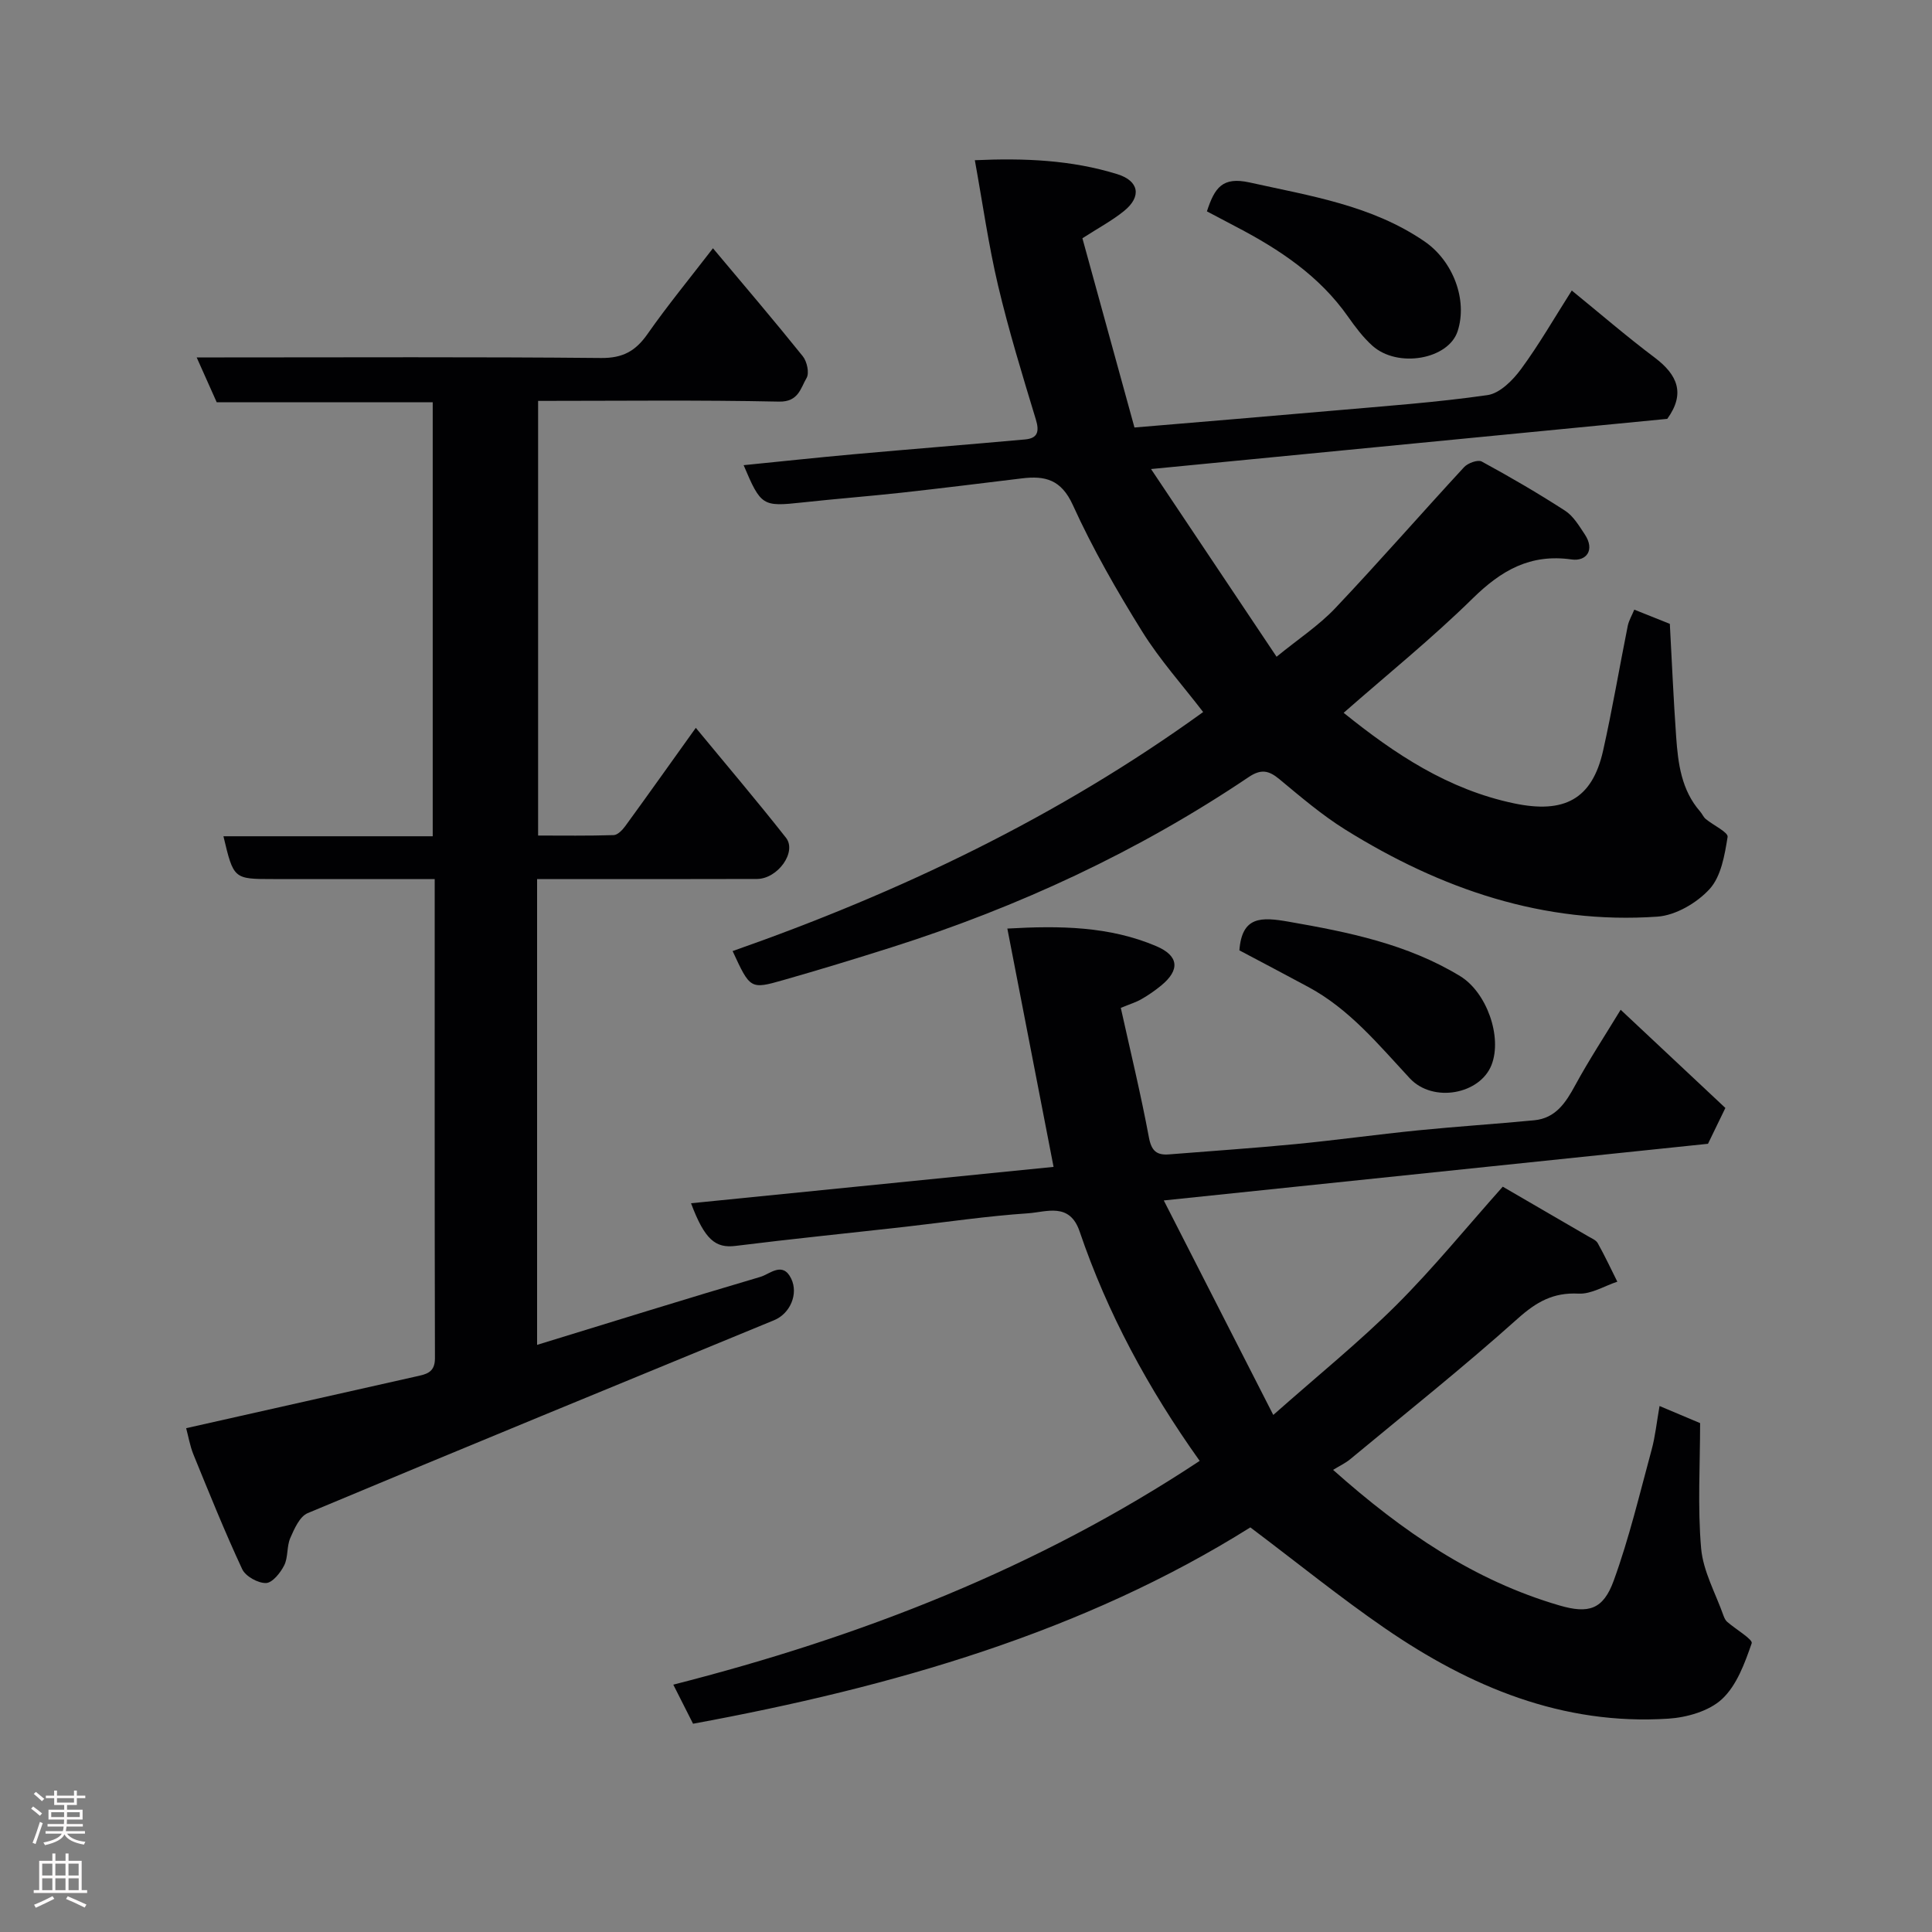 <svg enable-background="new 0 0 400 400" viewBox="0 0 400 400" xmlns="http://www.w3.org/2000/svg"><rect x="0" y="0" width="400" height="400" fill="#808080" stroke="none"/><g fill="#010103"><path d="m232.05 208.67c2 9.02 4.15 17.88 5.82 26.82.53 2.84 1.64 3.72 4.21 3.51 8.7-.7 17.4-1.28 26.08-2.12 8.48-.82 16.93-2 25.4-2.85 8.02-.8 16.07-1.32 24.09-2.09 4.43-.43 6.52-3.63 8.48-7.25 2.86-5.26 6.16-10.28 9.41-15.63 7.27 6.82 14.4 13.5 21.68 20.33-1.26 2.6-2.38 4.92-3.6 7.42-37.05 3.86-74.21 7.73-112.67 11.73 7.64 14.96 14.99 29.36 22.67 44.41 9.27-8.21 17.75-15.06 25.44-22.71 7.67-7.64 14.52-16.09 22.07-24.55 5.89 3.42 11.8 6.85 17.71 10.29.7.41 1.61.77 1.96 1.41 1.45 2.6 2.72 5.3 4.05 7.97-2.68.88-5.4 2.61-8.03 2.47-5.24-.27-8.72 1.71-12.58 5.16-11.24 10.07-23.07 19.48-34.69 29.12-1 .83-2.23 1.4-3.55 2.21 14.53 12.93 29.25 22.92 46.83 28.06 6.07 1.78 9.09.88 11.27-5.12 3.21-8.82 5.38-18.02 7.85-27.1.76-2.78 1.04-5.68 1.64-9.06 3.04 1.28 5.62 2.37 8.4 3.54 0 8.65-.54 17.35.21 25.93.42 4.76 3.01 9.33 4.65 13.98.16.44.39.92.73 1.22 1.77 1.55 5.37 3.66 5.09 4.45-1.43 4.12-3.09 8.72-6.15 11.56-2.68 2.49-7.26 3.8-11.1 4.05-21.9 1.42-41.03-6.58-58.64-18.68-9.3-6.39-18.09-13.53-27.91-20.92-34.56 21.69-74.14 33.06-115.38 40.65-1.15-2.28-2.38-4.71-4.09-8.09 38.87-9.9 75.49-24.15 108.98-46.33-10.66-14.97-19.1-30.57-24.86-47.51-2.07-6.08-6.87-4.01-10.67-3.75-8.49.57-16.94 1.83-25.4 2.79-11.72 1.32-23.46 2.5-35.16 3.96-4.15.52-6.39-1.28-9.22-8.83 25.23-2.53 50.32-5.05 75.06-7.53-3.13-16.13-6.29-32.44-9.57-49.34 10.9-.62 21.11-.49 30.83 3.64 4.7 2 4.95 4.93 1.01 8.16-1.26 1.03-2.62 1.98-4.04 2.79-1.09.65-2.35 1.02-4.31 1.83z"/><path d="m338.36 126.22c2.5 1 4.92 1.96 7.36 2.94.43 7.9.76 15.65 1.31 23.38.39 5.53 1.08 11.03 4.96 15.47.43.49.68 1.15 1.17 1.56 1.56 1.29 4.68 2.75 4.52 3.71-.6 3.76-1.34 8.16-3.72 10.78-2.62 2.87-7.01 5.45-10.8 5.72-23.57 1.64-44.89-5.72-64.65-18.03-4.84-3.02-9.24-6.79-13.64-10.44-2.2-1.83-3.82-2.13-6.35-.42-22.89 15.41-47.68 26.91-73.95 35.25-7.44 2.36-14.9 4.64-22.41 6.78-6.82 1.95-6.85 1.84-10.48-6.01 34.58-12.13 67.39-27.77 97.42-49.49-4.28-5.58-8.99-10.82-12.65-16.71-5.25-8.44-10.23-17.13-14.34-26.17-2.4-5.26-5.73-6.08-10.51-5.5-8.3 1.01-16.59 2.04-24.9 2.96-6.86.75-13.74 1.28-20.6 2.03-8.23.89-8.55.75-12.14-7.72 7.74-.77 15.31-1.59 22.88-2.27 11.8-1.06 23.6-1.99 35.4-3.06 2.63-.24 2.98-1.65 2.21-4.17-2.79-9.18-5.6-18.36-7.81-27.69-1.98-8.39-3.18-16.96-4.81-25.95 10.22-.46 19.99-.06 29.5 2.89 4.49 1.39 5.08 4.62 1.42 7.6-2.48 2.02-5.37 3.55-8.65 5.67 3.5 12.72 7.15 25.99 10.78 39.18 14.44-1.22 27.84-2.32 41.23-3.5 10.64-.94 21.31-1.69 31.87-3.21 2.55-.37 5.23-3.07 6.93-5.38 3.76-5.11 6.93-10.65 10.51-16.27 5.78 4.7 11.32 9.49 17.17 13.89 4.74 3.57 6.38 7.45 2.6 12.68-34.83 3.38-69.92 6.79-106.88 10.39 9.02 13.49 17.23 25.77 25.99 38.86 4.51-3.68 8.73-6.45 12.11-10.01 9.08-9.59 17.76-19.55 26.72-29.25.78-.84 2.84-1.59 3.64-1.16 5.87 3.19 11.66 6.56 17.27 10.19 1.7 1.1 2.89 3.12 4.06 4.88 2.19 3.27.32 5.65-2.72 5.21-8.57-1.22-14.57 2.27-20.48 8.07-8.44 8.29-17.68 15.75-26.71 23.68 10.58 8.53 21.63 15.9 35.34 18.76 10.27 2.14 16.11-.79 18.38-10.95 1.92-8.57 3.38-17.25 5.11-25.87.25-1.12.87-2.14 1.34-3.3z"/><path d="m111.2 182v96.44c15.63-4.79 30.9-9.56 46.24-14.08 1.94-.57 4.62-3.29 6.38.39 1.52 3.17-.24 7.22-3.54 8.58-32.21 13.27-64.45 26.49-96.58 39.95-1.65.69-2.76 3.23-3.6 5.15-.76 1.74-.42 3.99-1.26 5.66-.78 1.55-2.46 3.64-3.78 3.66-1.67.03-4.23-1.39-4.92-2.88-3.63-7.79-6.84-15.77-10.09-23.73-.73-1.8-1.05-3.77-1.51-5.45 15.76-3.55 31.6-7.12 47.44-10.67 2.13-.48 4.07-.73 4.07-3.78-.08-32.83-.05-65.65-.05-99.24-4.1 0-8.02 0-11.94 0-7.17 0-14.33 0-21.5 0-8.19 0-8.19 0-10.3-8.86h43.33c0-30.01 0-59.73 0-89.85-14.78 0-29.7 0-44.72 0-1.36-3.04-2.58-5.79-4.15-9.29h5.74c26 0 52-.13 77.99.12 4.49.04 7.13-1.43 9.6-4.95 4.12-5.89 8.7-11.46 13.56-17.77 6.46 7.7 12.64 14.94 18.6 22.36.87 1.08 1.39 3.47.78 4.5-1.24 2.1-1.66 4.97-5.7 4.89-16.49-.35-32.99-.15-49.88-.15v89.99c5.13 0 10.39.08 15.65-.09.83-.03 1.81-1.06 2.4-1.87 4.71-6.46 9.33-12.99 14.6-20.34 6.29 7.63 12.63 15.08 18.67 22.76 2.3 2.93-1.7 8.51-6.01 8.53-13.17.05-26.33.02-39.5.02-1.83 0-3.65 0-6.02 0z"/><path d="m249.88 43.76c1.6-4.91 3.21-7.23 8.85-5.98 12.55 2.79 25.25 4.71 36.18 12.19 5.94 4.06 8.98 12.12 6.88 18.59-1.89 5.84-12.39 7.73-17.65 3.02-1.93-1.73-3.54-3.88-5.04-6.01-5.91-8.43-14.15-13.9-23.06-18.56-2-1.05-4-2.11-6.16-3.25z"/><path d="m256.6 196.76c.54-7.09 4.51-6.93 10.22-5.93 12.39 2.16 24.55 4.62 35.46 11.25 5.54 3.36 8.78 12.6 6.53 18.39-2.36 6.08-12.11 7.95-16.93 2.78-6.48-6.97-12.51-14.36-21.09-18.95-4.7-2.53-9.43-5.02-14.19-7.54z"/></g><path d="m6.44 374.46.42-.45c.65.47 1.27.95 1.85 1.44l-.45.49c-.65-.56-1.25-1.06-1.82-1.48m.93 7.33-.63-.26c.55-1.36 1.05-2.8 1.52-4.33.19.1.38.19.59.27-.46 1.29-.95 2.73-1.48 4.32m-.38-10.38.44-.42c.43.34 1.01.82 1.74 1.44l-.49.49c-.53-.51-1.09-1.01-1.69-1.51m2.5.35h1.72v-1.04h.59v1.04h3.52v-1.04h.59v1.04h1.75v.53h-1.75v1.42h-2.03v.97h3.22v2.03h-3.24c0 .35-.01.66-.03.93h3.32v.53h-3.37c-.03.27-.08.58-.15.94h3.96v.53h-3.71c.67.92 1.93 1.48 3.79 1.68-.13.24-.23.44-.29.59-2.13-.38-3.48-1.08-4.04-2.12-.43.97-1.77 1.72-4.03 2.23-.09-.19-.2-.37-.33-.55 2.1-.42 3.37-1.03 3.81-1.83h-3.36v-.53h3.58c.08-.29.13-.61.16-.94h-3.33v-.53h3.39c.02-.27.04-.58.04-.93h-3.23v-2.03h3.25v-.97h-2.07v-1.42h-1.73zm1.12 3.44v1h2.65c.01-.3.02-.44.01-.4v-.25-.35zm1.19-2h3.52v-.91h-3.52zm4.71 2h-2.63v.59c0 .16-.01.28-.01.4h2.64z" fill="#fcfafa"/><path d="m13.56 383.74h.63v1.52h2.72v6.07h1.13v.6h-11.06v-.6h1.13v-6.07h2.73v-1.52h.63v1.52h2.1v-1.52zm-2.69 8.83.38.56c-1.24.63-2.53 1.25-3.85 1.85-.1-.21-.21-.42-.34-.63 1.36-.55 2.63-1.15 3.81-1.78m-2.13-4.27h2.1v-2.45h-2.1zm0 3.04h2.1v-2.46h-2.1zm2.72-3.04h2.1v-2.45h-2.1zm0 3.04h2.1v-2.46h-2.1zm6.07 3.6c-1.41-.71-2.7-1.3-3.86-1.78l.35-.56c1.45.62 2.75 1.19 3.88 1.72zm-1.25-9.09h-2.1v2.45h2.1zm-2.09 5.49h2.1v-2.46h-2.1z" fill="#fcfafa"/></svg>